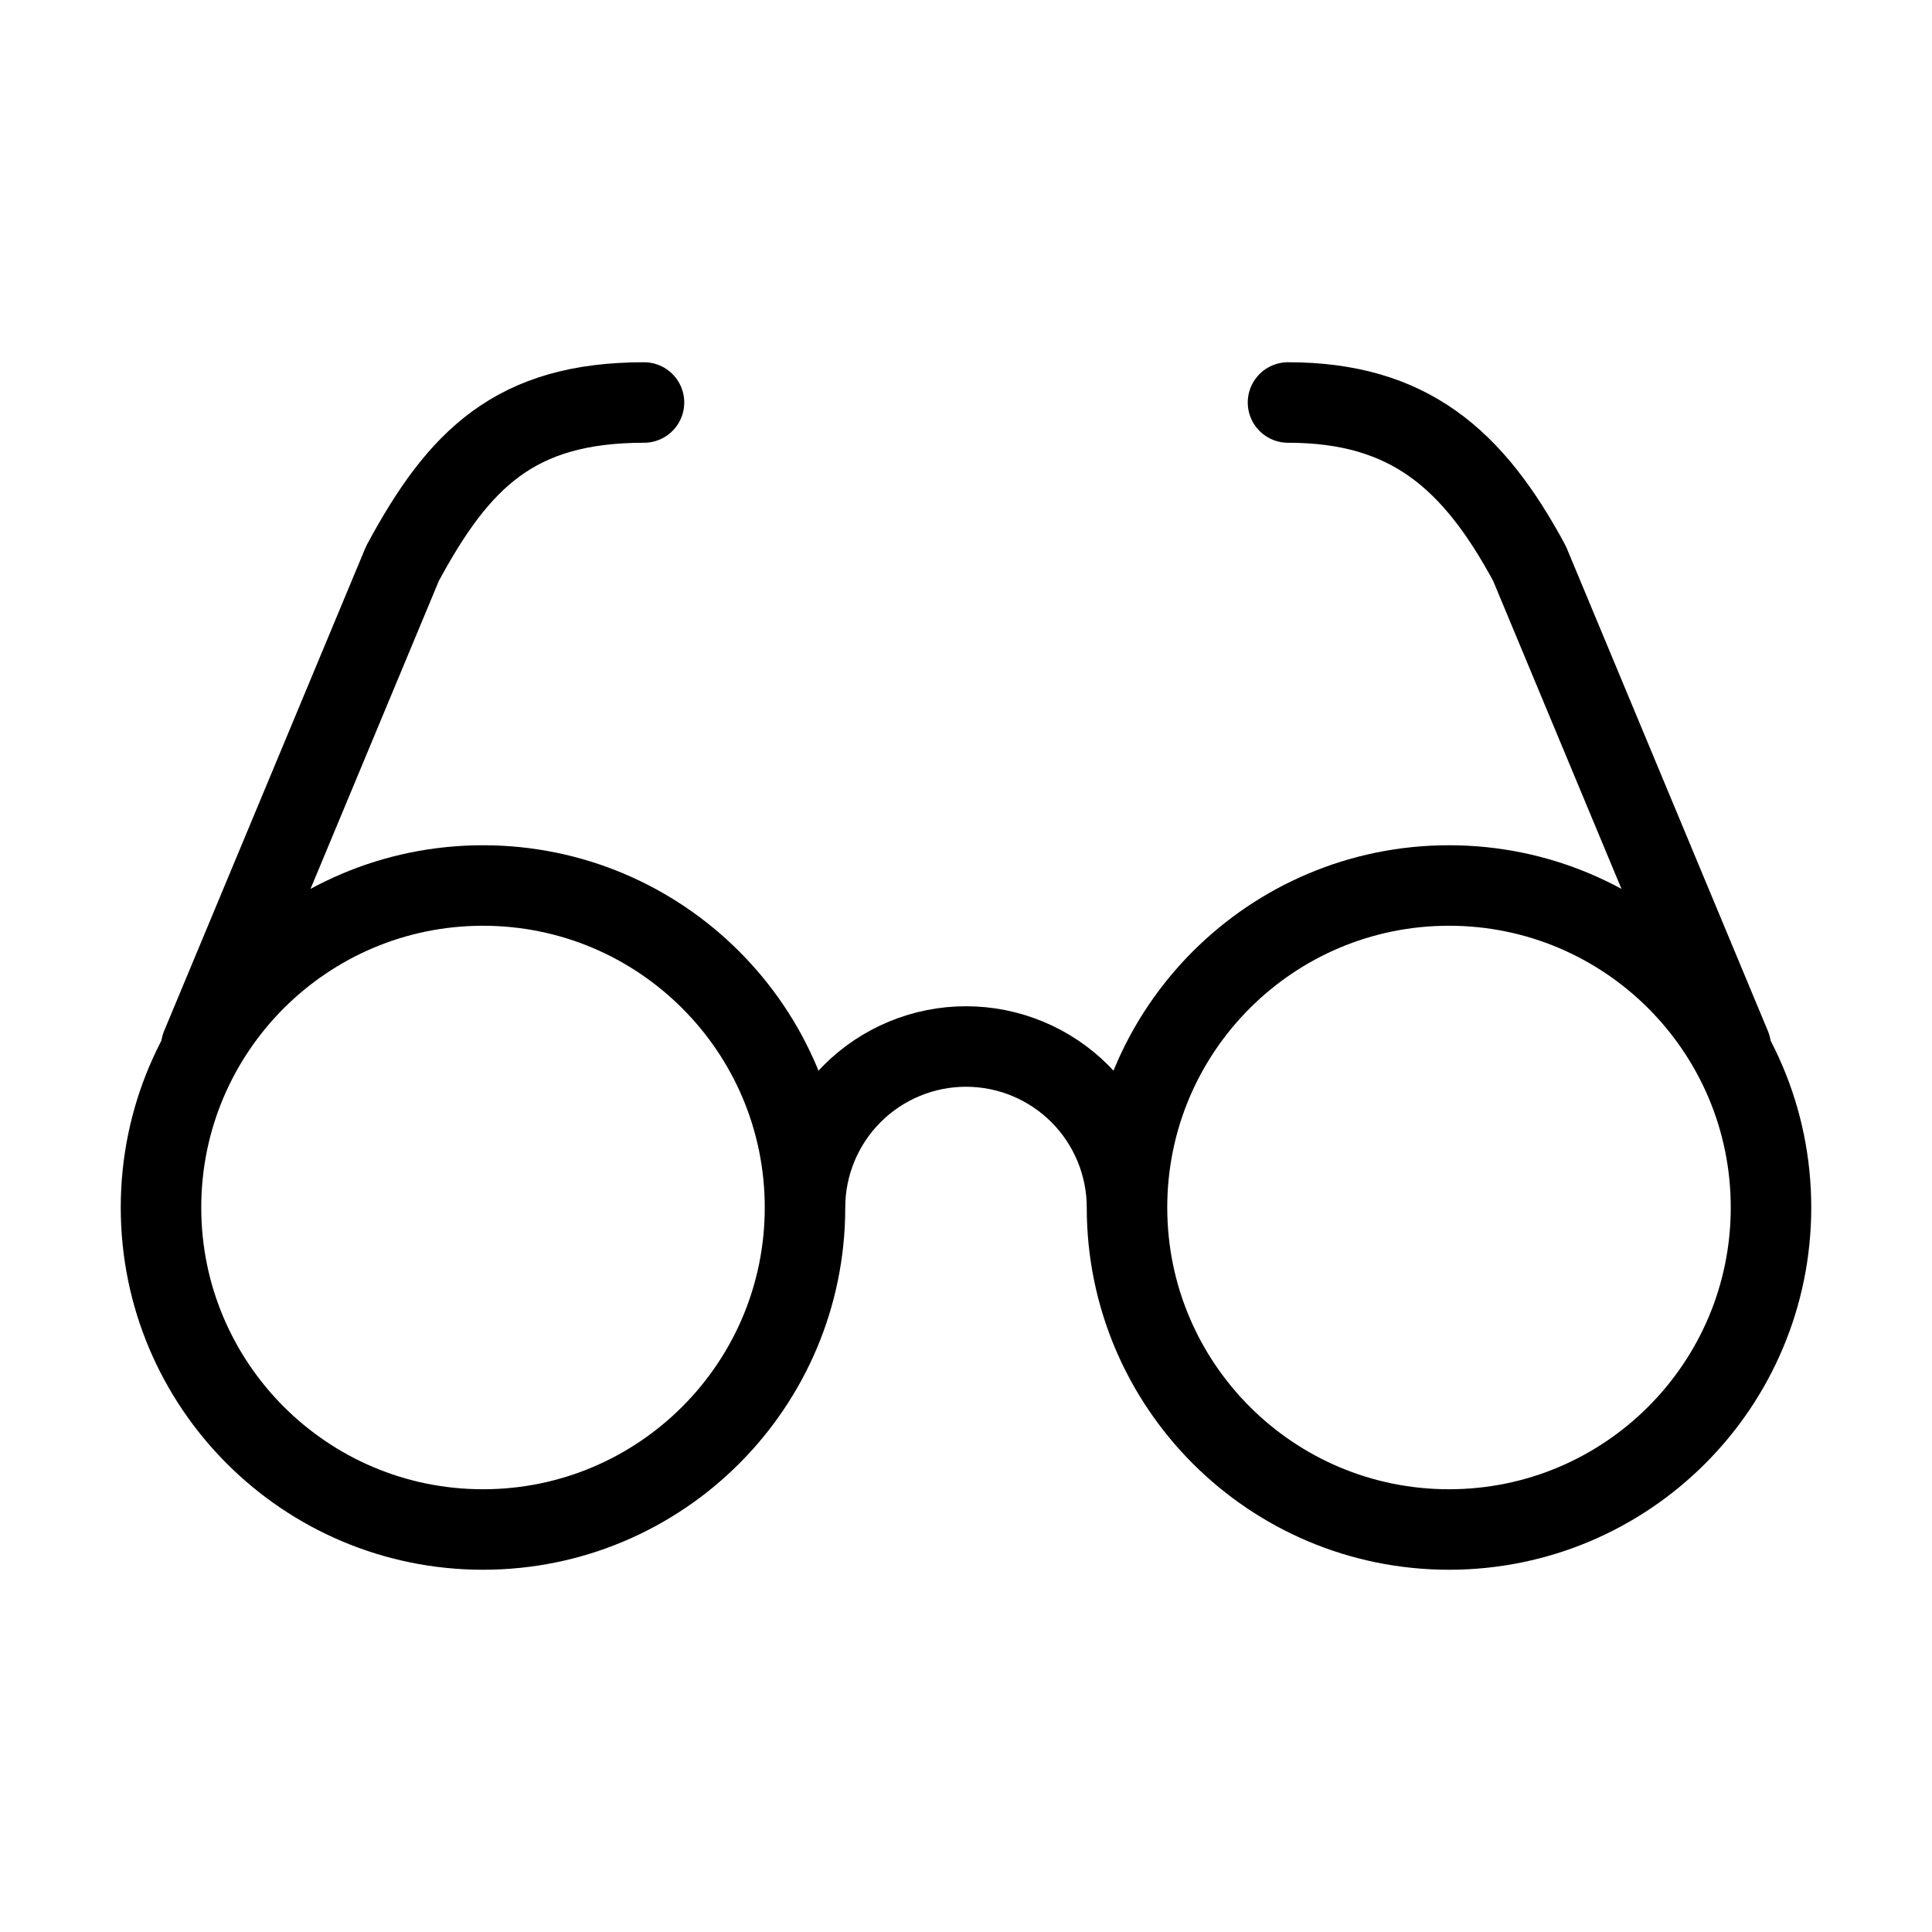 <svg width="24" height="24" viewBox="0 0 24 24" fill="none" xmlns="http://www.w3.org/2000/svg"><path d="M6 19C8.209 19 10 17.209 10 15 10 12.791 8.209 11 6 11 3.791 11 2 12.791 2 15 2 17.209 3.791 19 6 19ZM18 19C20.209 19 22 17.209 22 15 22 12.791 20.209 11 18 11 15.791 11 14 12.791 14 15 14 17.209 15.791 19 18 19ZM14 15C14 14.47 13.789 13.961 13.414 13.586 13.039 13.211 12.53 13 12 13 11.47 13 10.961 13.211 10.586 13.586 10.211 13.961 10 14.47 10 15" stroke="currentColor" stroke-linecap="round" stroke-linejoin="round"/><path d="M2.5 13 5 7C5.7 5.7 6.4 5 8 5M21.5 13 19 7C18.3 5.7 17.5 5 16 5" stroke="currentColor" stroke-linecap="round" stroke-linejoin="round"/></svg>